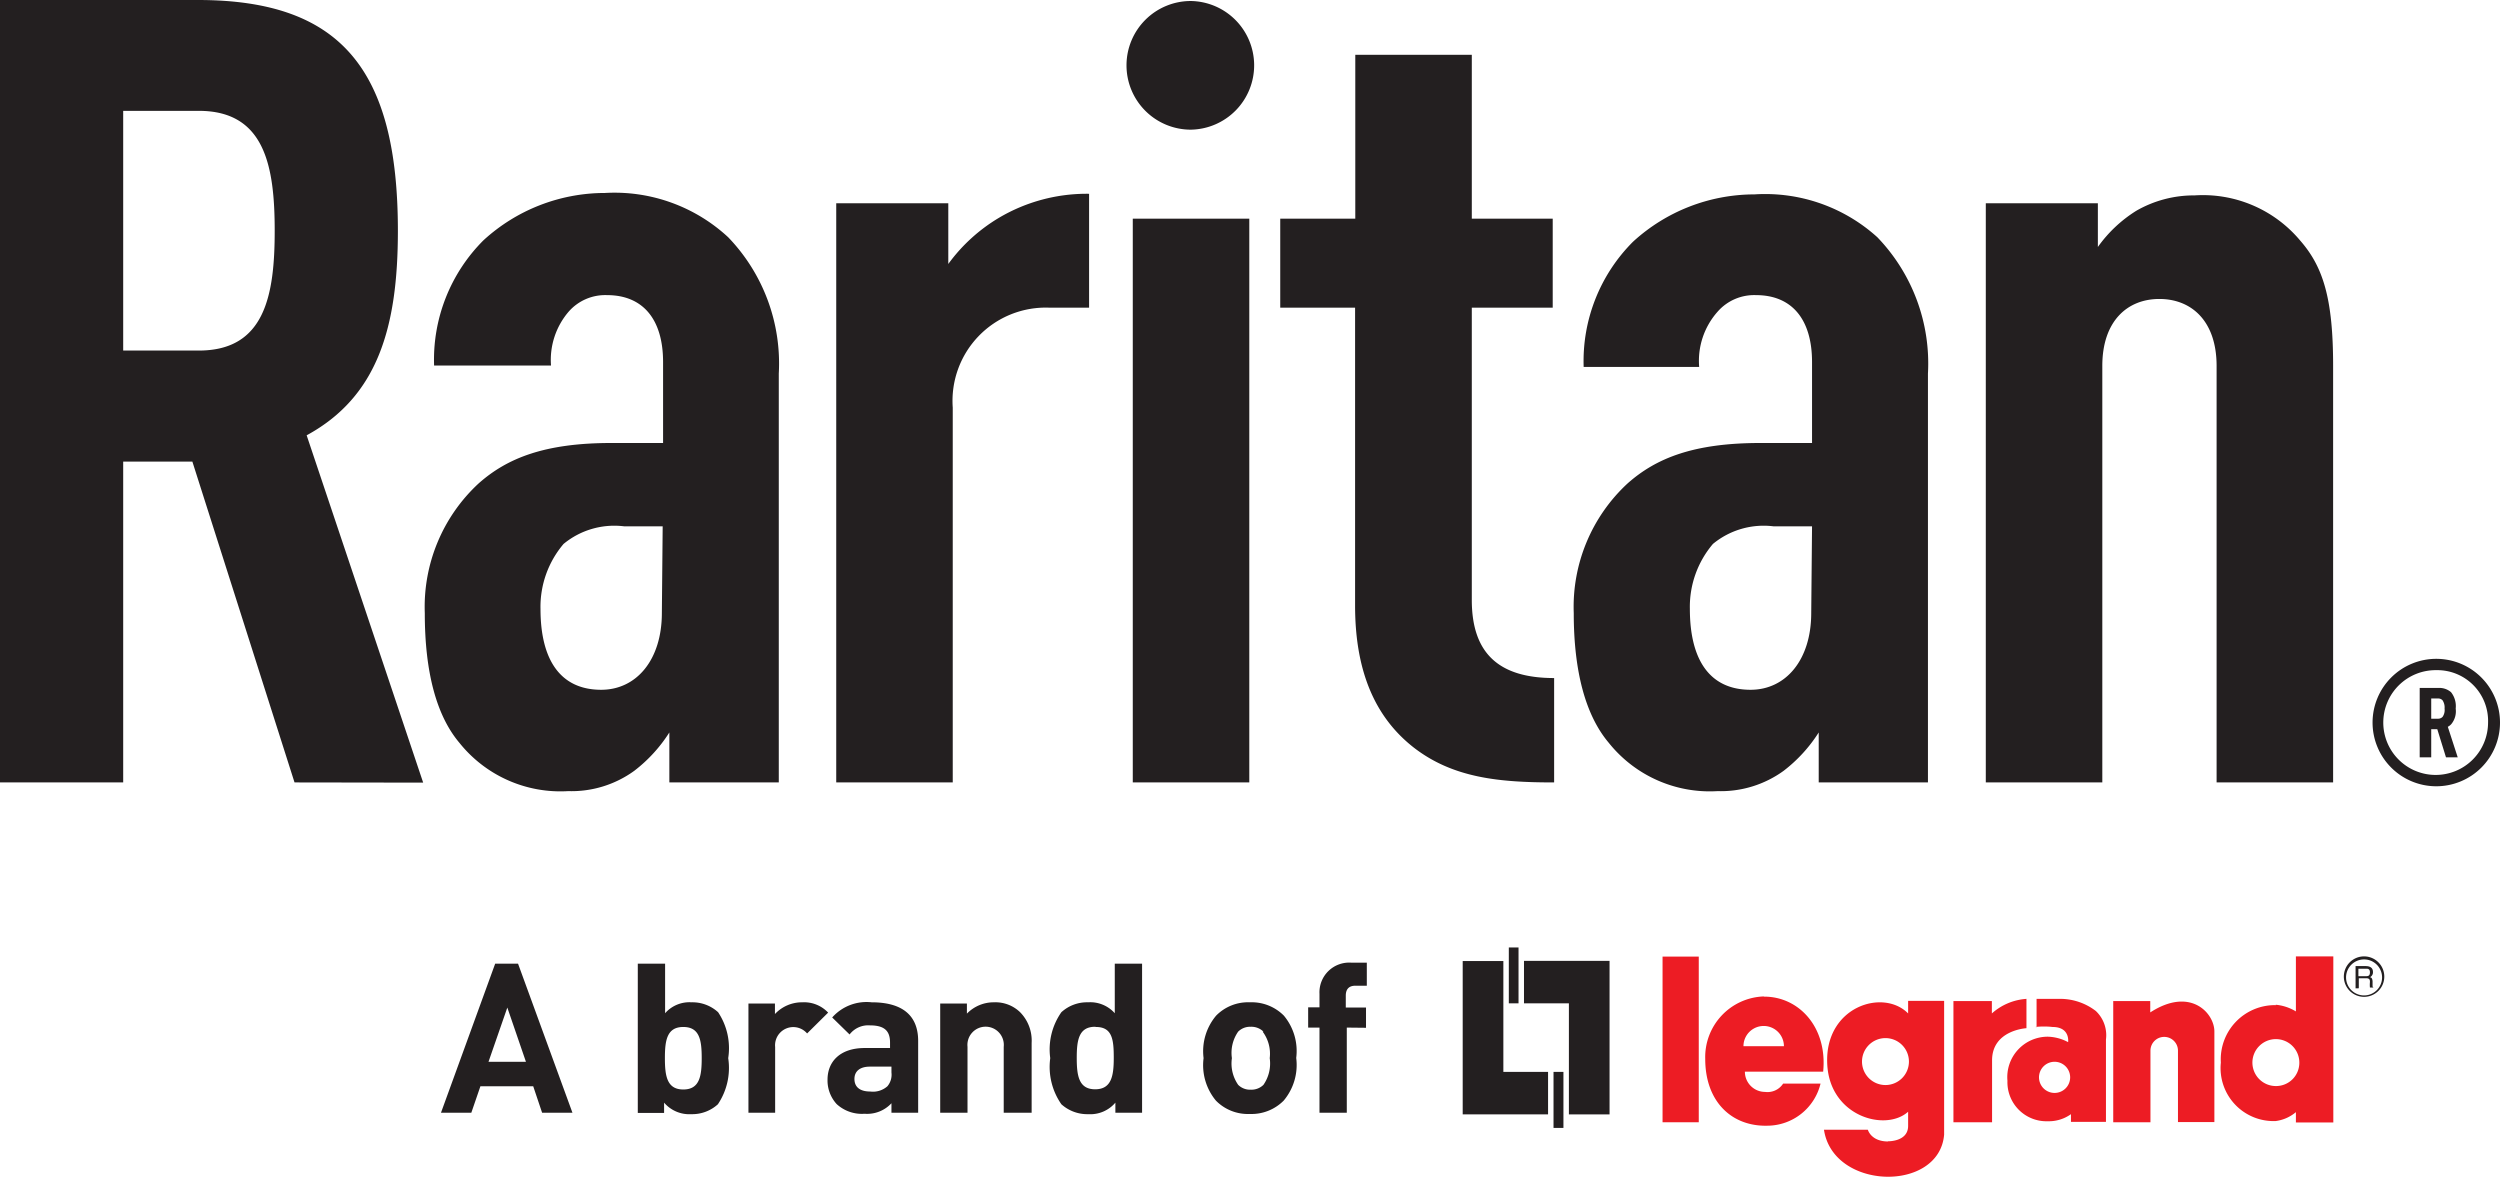 <svg xmlns="http://www.w3.org/2000/svg" id="Layer_1" data-name="Layer 1" viewBox="0 0 123.59 58.17"><defs><style>.cls-1{fill:#231f20}.cls-2{fill:#ed1c24}</style></defs><path d="M75.34 47.5v2.1h2.22v5.49h2.01V47.5h-4.23m-.27 2.1v-2.76h-.48v2.76h.48" class="cls-1"/><path d="M76.53 55.09v-2.1h-2.21v-5.48h-2.01v7.58h4.22m.27-2.1v2.77h.49v-2.77h-.49" class="cls-1"/><path d="M83.98 55.48v-8.19h-1.79v8.19h1.79" class="cls-2"/><path d="M96.57 50.27v6h1.91v-3.06c0-1.5 1.7-1.59 1.7-1.59v-1.45a2.85 2.85 0 0 0-1.71.72v-.61h-1.9m7.9-.01v6h1.84v-3.54a.68.68 0 0 1 1.36 0v3.53h1.8v-4.48c0-.9-1.18-2.23-3.17-.94v-.56h-1.84" class="cls-2" transform="translate(0 -.79)"/><path d="M100.62 51.56a3.79 3.79 0 0 1 .85 0c.88 0 .77.75.77.75a2.25 2.25 0 0 0-1-.27 2 2 0 0 0-2 2.18 1.93 1.93 0 0 0 2 2 1.88 1.88 0 0 0 1.14-.35v.38h1.73v-4.07a1.65 1.65 0 0 0-.5-1.41 2.9 2.9 0 0 0-1.7-.6h-1.23v1.4zm.18 2.49a.77.77 0 1 1 .77.77.77.77 0 0 1-.77-.77m11.72.43a1.16 1.16 0 1 1 1.15-1.15 1.15 1.15 0 0 1-1.15 1.15zm0-4a2.68 2.68 0 0 0-2.73 2.84 2.62 2.62 0 0 0 2.71 2.89 1.94 1.94 0 0 0 1-.44v.51h1.85v-8.21h-1.85v2.72a2.34 2.34 0 0 0-1-.33m-19.29 3.97a1.16 1.16 0 1 1 1.16-1.16 1.16 1.16 0 0 1-1.16 1.16zm.13 2.79c-.85 0-1-.58-1-.58h-2.17c.45 3 5.7 3.11 5.94.24v-6.61h-1.78v.62c-1.23-1.25-4.11-.34-4 2.46.09 2.62 2.87 3.41 4 2.4v.7c0 .79-1 .76-1 .76m-7.14-4.7a1 1 0 0 1 2 0zm1-2.46a3 3 0 0 0-2.89 3.09c0 2.13 1.33 3.35 3.08 3.3A2.72 2.72 0 0 0 90 54.36h-1.85a.92.92 0 0 1-.89.41 1 1 0 0 1-1-1h3.87c.22-2.21-1.21-3.71-2.91-3.71" class="cls-2" transform="translate(0 -.79)"/><path d="M116.87 50a.89.89 0 1 1 .89-.89.89.89 0 0 1-.89.89zm0-1.93a1 1 0 1 0 1 1 1 1 0 0 0-1-1" class="cls-1" transform="translate(0 -.79)"/><path d="M116.6 49.05h.34c.11 0 .22 0 .22-.19s-.12-.18-.2-.18h-.37v.37zm0 .6h-.15v-1.1h.5c.18 0 .36.06.36.29a.27.27 0 0 1-.15.26c.06 0 .12.05.13.2v.2c0 .06 0 .08.05.11h-.18a1.32 1.32 0 0 1 0-.27c0-.09 0-.19-.19-.19h-.36v.47M26.8 55.8l-.44-1.31h-2.61l-.45 1.31h-1.5l2.68-7.37h1.13l2.69 7.37zm-1.72-5.2l-.93 2.68H26zm10.41 4.78a1.88 1.88 0 0 1-1.31.49 1.64 1.64 0 0 1-1.35-.57v.51h-1.3v-7.38h1.35v2.45a1.6 1.6 0 0 1 1.31-.54 1.88 1.88 0 0 1 1.31.49 3.2 3.2 0 0 1 .5 2.27 3.22 3.22 0 0 1-.51 2.28zm-1.71-3.82c-.81 0-.91.66-.91 1.54s.1 1.55.91 1.55.91-.67.91-1.55-.1-1.54-.91-1.54zm6.12.32a.9.9 0 0 0-1.58.67v3.25H37v-5.4h1.31v.52a1.83 1.83 0 0 1 1.36-.58 1.63 1.63 0 0 1 1.27.51zm4.17 3.92v-.47a1.64 1.64 0 0 1-1.33.52 1.84 1.84 0 0 1-1.38-.48 1.73 1.73 0 0 1-.45-1.21c0-.86.59-1.56 1.84-1.56H44v-.27c0-.59-.29-.85-1-.85a1.16 1.16 0 0 0-1 .45l-.86-.84a2.27 2.27 0 0 1 1.95-.75c1.51 0 2.3.64 2.3 1.91v3.55zm0-2.28H43c-.49 0-.76.23-.76.61s.25.62.78.62a1.07 1.07 0 0 0 .85-.26.89.89 0 0 0 .2-.68zm5.55 2.28v-3.26a.9.9 0 1 0-1.79 0v3.26h-1.35v-5.4h1.32v.5a1.85 1.85 0 0 1 1.35-.56 1.75 1.75 0 0 1 1.27.48 2 2 0 0 1 .58 1.53v3.45zm5.52 0v-.5a1.62 1.62 0 0 1-1.34.57 1.91 1.91 0 0 1-1.33-.49 3.23 3.23 0 0 1-.55-2.28 3.2 3.2 0 0 1 .55-2.27 1.88 1.88 0 0 1 1.32-.49 1.62 1.62 0 0 1 1.32.54v-2.45h1.35v7.37zm-1-4.25c-.81 0-.91.66-.91 1.54s.1 1.55.91 1.55.92-.67.92-1.55-.06-1.53-.88-1.53zm9.32 3.65a2.24 2.24 0 0 1-1.68.66 2.21 2.21 0 0 1-1.67-.66 2.74 2.74 0 0 1-.61-2.1 2.73 2.73 0 0 1 .62-2.1 2.21 2.21 0 0 1 1.67-.66 2.24 2.24 0 0 1 1.68.66 2.73 2.73 0 0 1 .61 2.09 2.74 2.74 0 0 1-.62 2.11zm-1-3.41a.85.85 0 0 0-.63-.24.83.83 0 0 0-.62.24 1.83 1.83 0 0 0-.31 1.31 1.85 1.85 0 0 0 .31 1.32.83.83 0 0 0 .62.24.85.85 0 0 0 .63-.24 1.85 1.85 0 0 0 .31-1.32 1.82 1.82 0 0 0-.35-1.31zm4.12-.2v4.21h-1.35v-4.21h-.56v-1h.56v-.67a1.47 1.47 0 0 1 1.57-1.54h.77v1.14H67c-.32 0-.47.18-.47.49v.59h1v1zM14.56 39.47L9.51 23.61H6.09v15.86H0V.79h9.78c7.06 0 9.89 3.42 9.89 11.41 0 4.78-1 8.2-4.51 10.11l5.76 17.17zM9.83 6.27H6.09v11.85h3.74c3.26 0 3.75-2.72 3.75-5.92s-.49-5.93-3.75-5.93zm23.26 33.2V37a7.33 7.33 0 0 1-1.74 1.9 5.29 5.29 0 0 1-3.26 1 6.39 6.39 0 0 1-5.38-2.39C21.57 36.16 21 34 21 31.1a8.31 8.31 0 0 1 2.66-6.41c1.41-1.25 3.26-2 6.57-2h2.55v-4c0-2.12-1-3.31-2.77-3.31a2.4 2.4 0 0 0-1.9.82 3.66 3.66 0 0 0-.87 2.66h-5.78a8.34 8.34 0 0 1 2.44-6.19 8.89 8.89 0 0 1 6-2.34 8.26 8.26 0 0 1 6.1 2.19 9 9 0 0 1 2.5 6.74v20.21zm-.33-12.66h-1.9a3.94 3.94 0 0 0-3 .87 4.8 4.8 0 0 0-1.14 3.21c0 2.55 1 4 3 4 1.74 0 3-1.47 3-3.8zM51.88 16a4.61 4.61 0 0 0-4.78 4.94v18.53h-5.76V10.84h5.54v3a8.43 8.43 0 0 1 2.5-2.28 8.52 8.52 0 0 1 4.46-1.19V16zm3.81-12A3.18 3.18 0 0 1 58.87.84 3.18 3.18 0 0 1 62 4a3.18 3.18 0 0 1-3.13 3.2A3.18 3.18 0 0 1 55.69 4zM56 39.47V11.6h5.76v27.87zm13.87-1.74c-1.79-1.41-2.88-3.59-2.88-7V16h-3.7v-4.4H67V3.5h5.76v8.1h4V16h-4v14.45c0 2.66 1.36 3.86 4.07 3.86v5.16c-2.73 0-5.01-.22-6.96-1.74zm20.04 1.74V37a7.34 7.34 0 0 1-1.74 1.9 5.29 5.29 0 0 1-3.26 1 6.39 6.39 0 0 1-5.38-2.39C78.39 36.16 77.8 34 77.8 31.1a8.31 8.31 0 0 1 2.66-6.41c1.41-1.25 3.26-2 6.57-2h2.55v-4c0-2.12-1-3.31-2.77-3.31a2.4 2.4 0 0 0-1.9.82 3.66 3.66 0 0 0-.91 2.73h-5.71a8.34 8.34 0 0 1 2.44-6.19 8.89 8.89 0 0 1 6-2.34 8.26 8.26 0 0 1 6.08 2.12 9 9 0 0 1 2.5 6.74v20.21zm-.33-12.66h-1.9a3.94 3.94 0 0 0-3 .87 4.8 4.8 0 0 0-1.14 3.21c0 2.55 1 4 3 4 1.74 0 3-1.47 3-3.8zm20 12.66V18.88c0-2.23-1.25-3.31-2.83-3.31s-2.82 1.09-2.82 3.31v20.59h-5.76V10.84h5.54V13a6.64 6.64 0 0 1 1.9-1.79 5.7 5.7 0 0 1 2.88-.76 6.27 6.27 0 0 1 5.22 2.23c1.14 1.3 1.63 2.88 1.63 6.19v20.6zm10.86.19a3.15 3.15 0 1 1 3.15-3.15 3.15 3.15 0 0 1-3.15 3.15zm0-5.74a2.59 2.59 0 1 0 2.56 2.59 2.51 2.51 0 0 0-2.56-2.59zm.48 4.31l-.43-1.39h-.3v1.39h-.57V34.8h.91a.88.88 0 0 1 .64.21 1.11 1.11 0 0 1 .23.81 1 1 0 0 1-.22.77.61.61 0 0 1-.17.13l.49 1.51zm-.17-2.82a.29.29 0 0 0-.22-.09h-.34v1h.34a.3.3 0 0 0 .22-.09.58.58 0 0 0 .1-.41.64.64 0 0 0-.1-.41z" class="cls-1" transform="translate(0 -.79)"/></svg>
